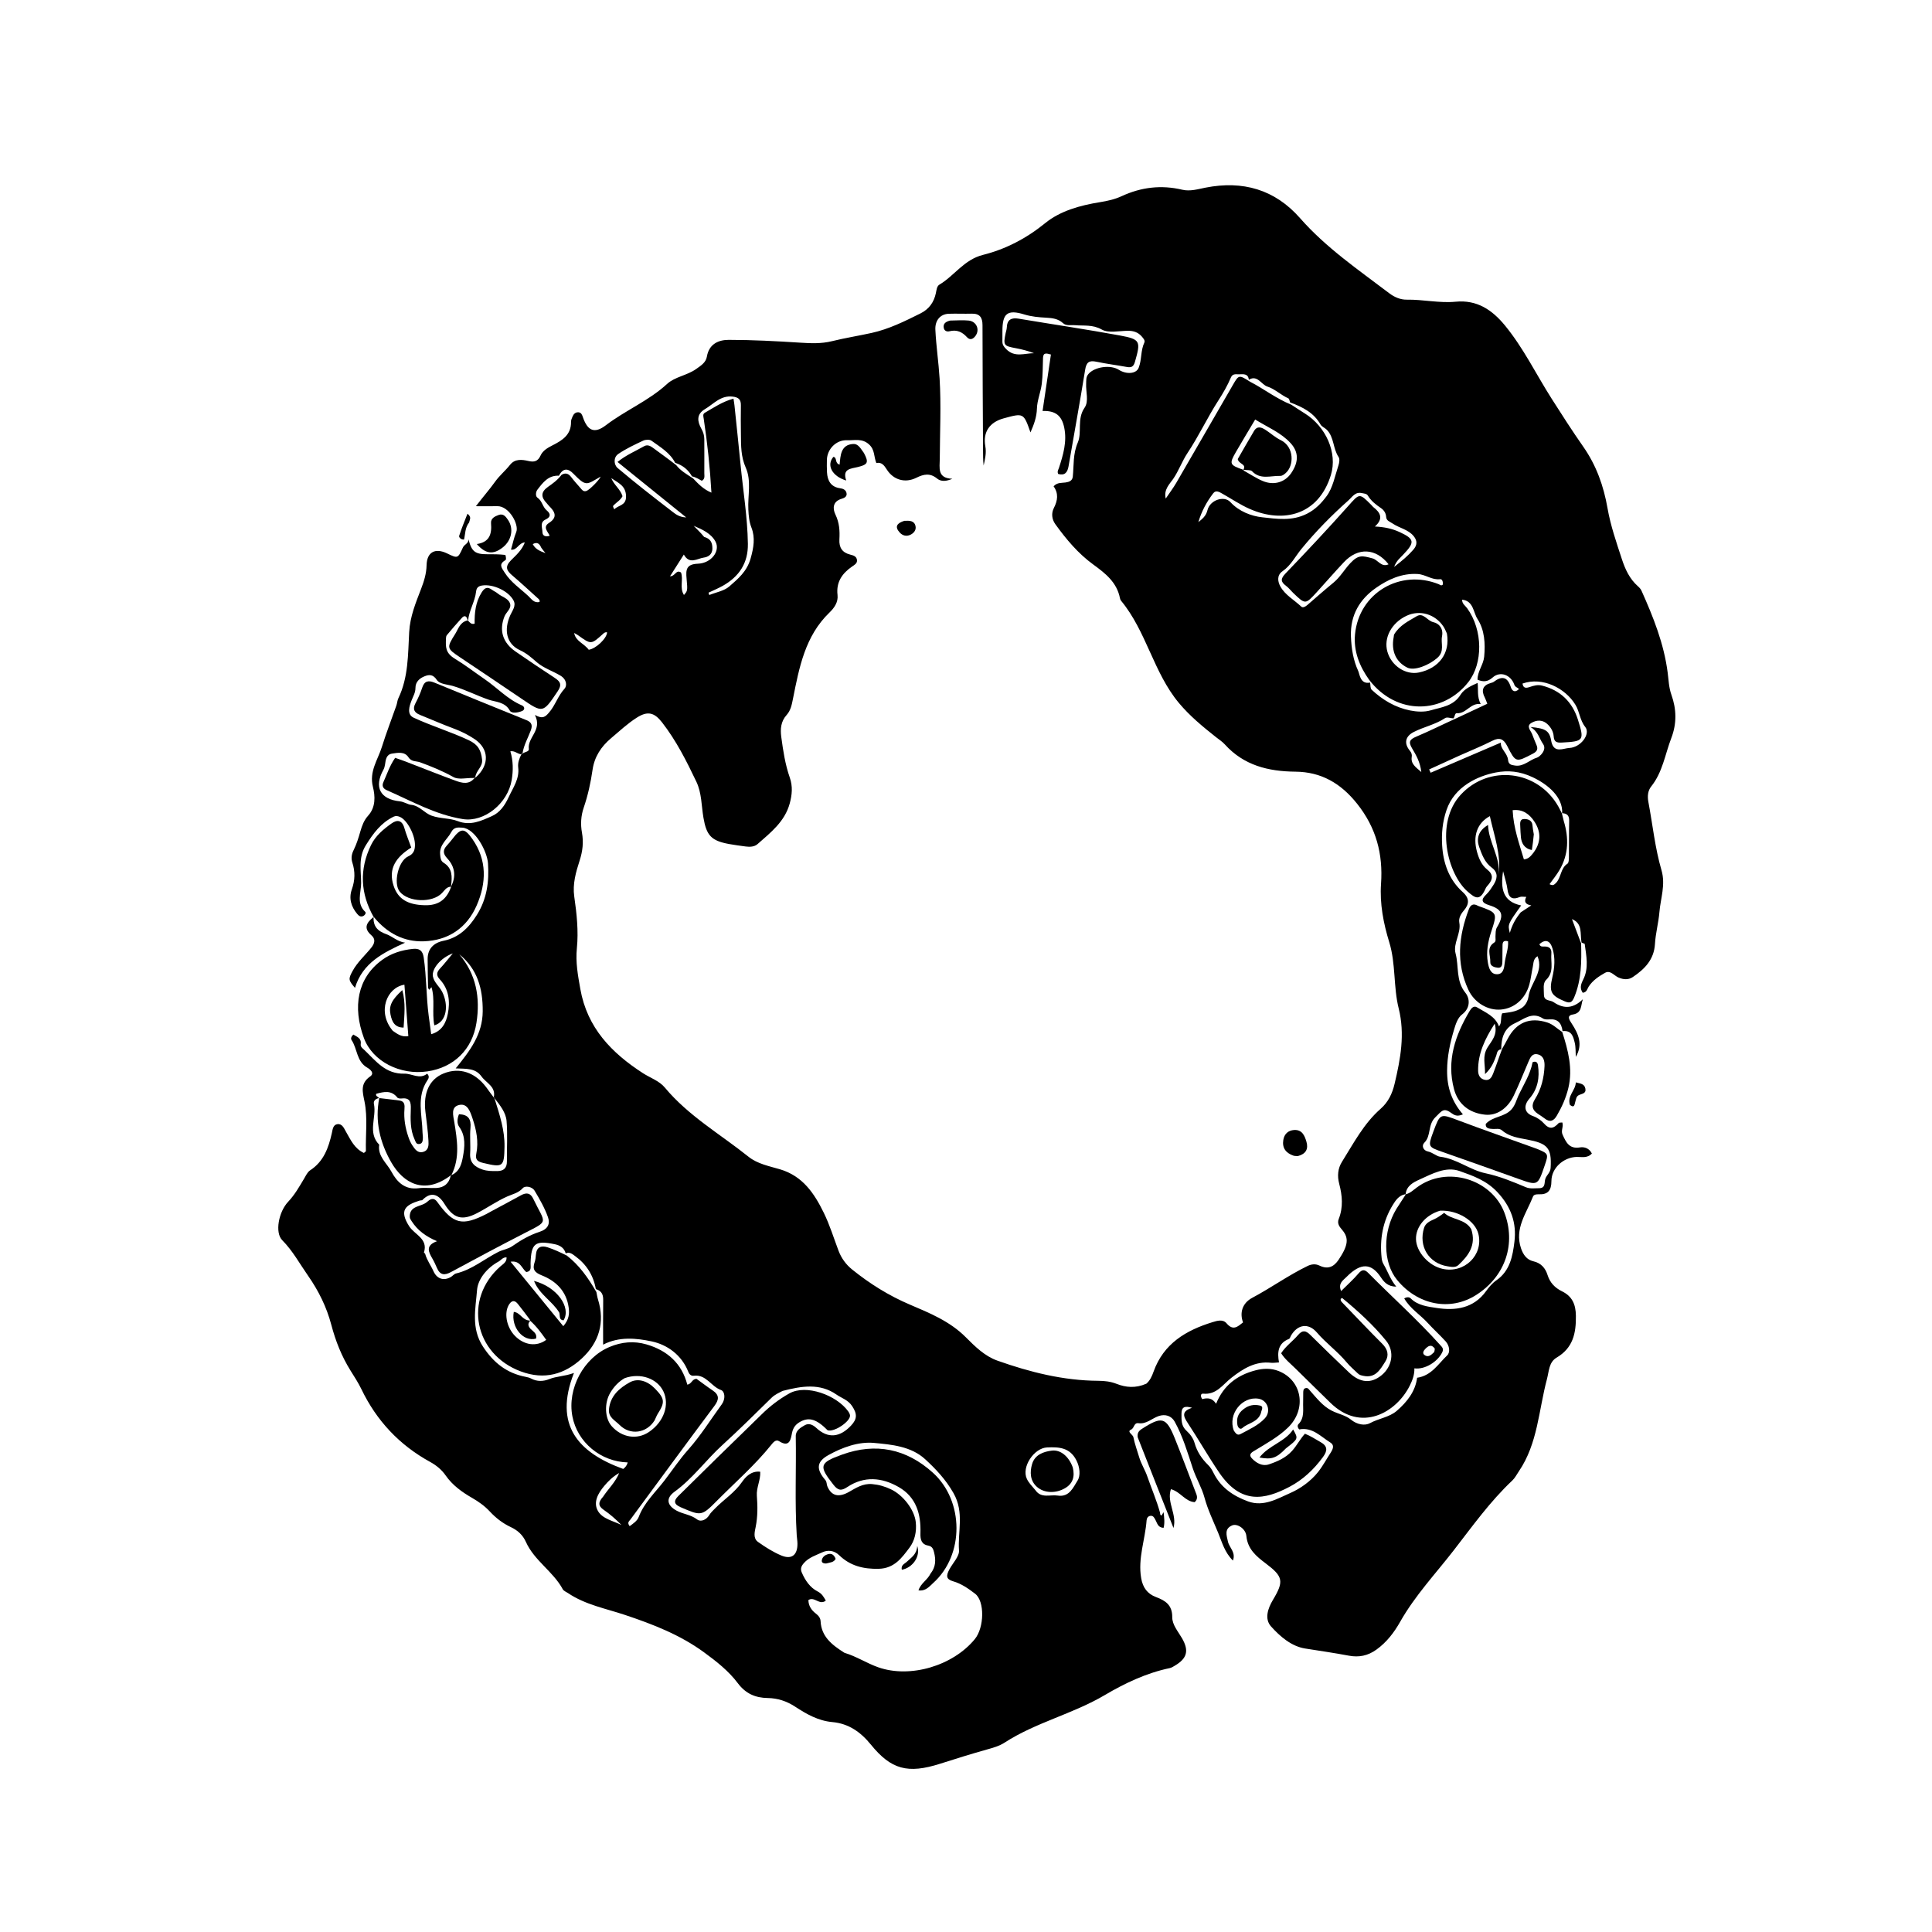 <svg version="1.1" id="Layer_1" xmlns="http://www.w3.org/2000/svg" xmlns:xlink="http://www.w3.org/1999/xlink" x="0px" y="0px"
	 width="100%" viewBox="0 0 1024 1024" enable-background="new 0 0 1024 1024" xml:space="preserve">
<path fill="#000000" opacity="1" stroke="none" 
	d="
M838.019,499.992 
	C838.29,509.655 838.224,519.222 834.426,528.436 
	C833.214,531.376 832.129,531.903 829.318,530.72 
	C822.029,527.655 820.951,525.638 822.779,517.962 
	C823.986,512.893 824.401,507.714 822.85,502.68 
	C821.512,498.338 819.056,497.682 815.918,500.416 
	C816.351,502.002 817.739,501.668 818.786,501.674 
	C821.364,501.687 822.451,502.992 822.248,505.412 
	C821.852,510.132 823.801,515.162 819.495,519.351 
	C817.611,521.184 818.331,524.391 818.305,527.054 
	C818.269,530.774 821.539,529.875 823.372,531.125 
	C829.032,534.981 833.959,534.454 838.948,529.62 
	C837.773,533.028 838.569,536.902 833.637,537.707 
	C830.196,538.27 831.781,540.583 833.078,542.565 
	C836.6,547.948 839.099,553.582 835.206,560.177 
	C835.046,557.664 835.232,555.066 834.641,552.658 
	C833.875,549.54 833.083,545.942 828.187,546.525 
	C827.628,542.179 825.615,539.95 821.188,540.287 
	C820.059,540.373 818.659,540.38 817.788,539.808 
	C812.055,536.048 807.627,540.227 803.027,542.29 
	C797.237,544.887 795.717,550.092 795.676,556.114 
	C793.34,556.504 793.526,558.227 793.018,559.582 
	C791.832,562.742 790.679,565.959 787.095,569.308 
	C787.228,563.861 785.555,559.977 788.361,555.277 
	C790.312,552.009 794.055,548.467 792.213,542.564 
	C786.988,550.715 783.307,558.452 783.431,567.543 
	C783.462,569.819 784.436,571.813 786.983,572.34 
	C789.55,572.871 790.645,570.935 791.356,569.115 
	C793.044,564.799 794.461,560.377 796.23,555.758 
	C797.327,553.917 798.194,552.323 799.034,550.713 
	C803.629,541.897 810.783,538.942 820.135,541.951 
	C823.22,542.944 825.399,545.303 828.026,546.985 
	C831.109,556.652 833.728,566.355 831.263,576.644 
	C830.009,581.876 827.85,586.697 825.152,591.319 
	C823.495,594.158 821.514,595.044 818.696,592.808 
	C817.525,591.879 816.226,591.115 814.991,590.267 
	C811.98,588.199 811.552,585.809 813.546,582.627 
	C816.882,577.304 818.357,571.339 818.628,565.097 
	C818.75,562.274 818.107,559.506 814.935,558.806 
	C811.991,558.157 811.007,560.677 810.069,562.841 
	C807.49,568.789 805.13,574.841 802.33,580.683 
	C798.938,587.759 793.164,591.414 787.169,590.807 
	C778.643,589.942 772.754,585.128 770.662,577.273 
	C766.635,562.149 771.295,548.736 778.892,535.93 
	C779.747,534.488 781.05,532.797 782.885,533.925 
	C787.29,536.631 792.472,538.556 794.488,544.004 
	C796.163,542.109 795.136,539.514 796.18,537.088 
	C799.681,536.552 803.275,536.467 806.69,534.131 
	C809.165,532.438 809.999,529.324 810.141,528.214 
	C811.057,521.021 818.344,515.269 814.921,506.813 
	C812.601,508.203 812.832,510.497 812.419,512.408 
	C811.753,515.49 811.438,518.659 810.614,521.693 
	C808.529,529.369 802.708,534.44 795.579,535.082 
	C788.68,535.703 781.495,531.535 778.267,524.601 
	C771.638,510.368 773.105,496.1 778.528,481.9 
	C779.394,479.633 780.841,478.695 783.183,480.011 
	C783.328,480.092 783.477,480.172 783.633,480.228 
	C793.661,483.799 793.669,483.801 790.44,493.624 
	C788.653,499.064 787.582,504.613 788.626,510.313 
	C789.135,513.094 790.047,516.424 793.505,516.366 
	C796.867,516.311 797.223,513.007 797.531,510.353 
	C797.977,506.498 799.604,502.766 799.302,498.898 
	C796.864,498.225 796.41,499.415 796.373,500.904 
	C796.302,503.734 796.342,506.567 796.296,509.399 
	C796.268,511.114 796.155,513.153 793.859,512.918 
	C792.182,512.746 789.766,512.089 789.884,509.895 
	C790.073,506.413 787.627,502.299 791.985,499.566 
	C793.085,498.877 792.543,497.404 792.635,496.276 
	C792.768,494.634 792.539,492.968 793.464,491.427 
	C797.297,485.045 796.375,481.974 789.357,479.797 
	C785.256,478.524 784.769,476.918 787.717,474.12 
	C789.292,472.625 790.475,470.726 791.553,469.045 
	C793.362,466.223 794.512,462.667 790.677,459.88 
	C786.961,457.179 785.392,452.828 783.976,448.861 
	C782.492,444.705 783.372,440.3 788.7,437.268 
	C789.031,446.565 795.277,454.223 794.371,463.671 
	C795.652,452.888 791.958,442.97 789.648,432.572 
	C782.871,436.228 780.525,443.151 782.837,451.483 
	C783.827,455.05 785.283,458.524 788.246,460.871 
	C791.531,463.474 791.318,465.997 788.873,468.884 
	C788.336,469.518 787.727,470.153 787.403,470.897 
	C784.344,477.927 781.762,475.874 778.075,472.729 
	C766.963,463.248 760.548,436.042 774.177,421.263 
	C789.136,405.041 814.927,408.103 825.921,427.4 
	C826.498,428.412 827.009,429.46 827.837,431.135 
	C828.355,432.913 828.497,434.075 828.833,435.178 
	C831.559,444.121 831.415,452.839 826.597,461.085 
	C825.062,463.713 823.092,466.088 821.288,468.624 
	C822.812,469.45 823.48,469.183 824.542,468.158 
	C827.57,465.234 826.965,460.237 830.788,457.769 
	C831.472,457.328 831.542,455.629 831.557,454.507 
	C831.644,448.039 831.54,441.567 831.69,435.102 
	C831.754,432.349 830.63,431.091 827.972,431.023 
	C828.451,422.59 820.587,415.789 812.221,411.886 
	C805.54,408.77 799.243,408.179 792.753,409.438 
	C783.352,411.261 770.967,416.796 766.71,429.258 
	C764.502,435.72 764.006,441.811 764.36,447.954 
	C764.9,457.313 767.947,466.238 775.245,472.786 
	C779.025,476.177 778.74,479.27 775.835,482.635 
	C774.208,484.52 773.045,486.735 773.458,488.952 
	C774.54,494.747 770.03,499.953 771.486,505.358 
	C773.334,512.22 771.516,519.784 776.682,526.187 
	C779.032,529.1 779.554,534.182 774.928,537.681 
	C772.574,539.461 771.501,542.98 770.701,545.644 
	C768.598,552.651 767.044,559.764 766.992,567.378 
	C766.931,576.362 769.45,583.755 775.375,590.629 
	C773.038,591.614 771.486,591.57 769.589,590.166 
	C765.134,586.87 764.39,588.602 760.743,592.197 
	C756.618,596.263 758.67,601.961 754.887,605.703 
	C753.364,607.208 754.309,609.792 756.794,610.299 
	C759.271,610.804 761.436,612.867 763.275,613.088 
	C772.109,614.146 778.992,620.108 787.42,621.876 
	C794.861,623.437 801.814,626.354 808.782,629.268 
	C810.998,630.194 813.382,629.776 815.707,629.773 
	C819.398,629.768 818.375,626.685 819.089,624.705 
	C819.799,622.733 821.703,621.531 821.861,619.038 
	C822.544,608.246 820.076,606 809.331,603.972 
	C805.004,603.155 799.902,602.457 796.17,599.174 
	C794.697,597.879 793.002,598.46 791.403,598.376 
	C789.263,598.264 787.286,598.158 787.474,595.708 
	C791.341,591.507 797.402,592.222 801.169,587.943 
	C803.088,585.762 803.753,582.956 804.753,580.8 
	C807.444,575.001 811.115,569.468 812.298,562.991 
	C813.966,562.307 814.906,562.925 815.153,564.596 
	C816.121,571.132 815.062,577.193 810.609,582.31 
	C807.309,586.101 807.889,589.935 812.594,591.568 
	C814.863,592.356 817.028,593.999 818.096,595.219 
	C821.26,598.832 823.383,598.241 826.122,595.258 
	C826.457,594.893 827.346,595.037 828.064,594.932 
	C828.828,597.163 827.195,599.16 828.186,601.356 
	C830.041,605.467 831.722,609.105 837.453,608.143 
	C839.749,607.757 842.374,608.615 843.728,611.391 
	C841.307,614.043 838.312,613.133 835.664,613.2 
	C828.727,613.376 822.314,619.03 822.284,625.978 
	C822.263,630.861 820.535,633.191 815.611,633.006 
	C814.433,632.962 812.975,633.058 812.516,634.227 
	C809.058,643.023 802.63,651.13 806.153,661.589 
	C807.296,664.985 809.196,667.704 812.71,668.504 
	C816.834,669.443 819.08,672.146 820.225,675.76 
	C821.537,679.901 824.134,682.574 827.912,684.43 
	C833.262,687.059 835.174,691.253 835.257,697.362 
	C835.384,706.656 833.733,714.435 825.031,719.57 
	C820.916,721.999 821.034,726.766 819.91,730.975 
	C815.519,747.413 815.069,765.084 805.043,779.801 
	C803.919,781.451 802.999,783.333 801.576,784.673 
	C789.754,795.809 780.325,809.04 770.471,821.746 
	C760.827,834.181 749.93,845.748 742.089,859.623 
	C738.938,865.199 734.971,870.432 729.529,874.335 
	C725.014,877.574 720.319,878.557 714.91,877.537 
	C707.228,876.088 699.479,874.97 691.765,873.748 
	C684.449,872.589 678.476,867.381 673.68,862.052 
	C670.111,858.086 671.953,852.532 674.674,847.99 
	C680.594,838.107 680.13,835.624 670.867,828.646 
	C665.884,824.893 661.271,821.1 660.6,814.088 
	C660.236,810.286 655.786,807.345 653.061,808.497 
	C648.819,810.29 650.111,813.756 650.828,817.066 
	C651.523,820.275 655.131,822.705 653.485,827.131 
	C649.079,822.789 647.742,817.509 645.677,812.485 
	C643.134,806.302 640.165,800.25 638.419,793.813 
	C636.929,788.323 633.934,783.519 632.155,778.11 
	C629.437,769.846 626.917,761.287 622.619,753.521 
	C620.891,750.4 617.57,749.327 614.028,750.572 
	C610.499,751.813 607.563,754.905 603.474,754.326 
	C600.854,753.955 601.383,756.875 599.458,757.738 
	C597.077,758.805 600.457,760.386 600.707,761.67 
	C601.43,765.37 602.742,768.807 603.786,772.346 
	C604.849,775.951 606.886,779.037 608.089,782.526 
	C610.287,788.899 613.005,795.121 614.814,801.663 
	C614.972,802.233 614.736,803.045 615.63,803.247 
	C615.895,802.826 616.154,802.409 616.729,801.479 
	C617.053,804.494 617.414,807 616.744,809.757 
	C613.668,809.732 613.36,807.248 612.368,805.5 
	C611.788,804.477 611.317,803.318 609.874,803.417 
	C608.441,803.514 607.802,804.674 607.719,805.811 
	C606.969,816.046 603.02,825.952 604.849,836.474 
	C605.706,841.403 608.076,844.742 612.726,846.482 
	C617.671,848.333 621.372,850.692 621.312,857.113 
	C621.274,861.184 624.428,864.719 626.504,868.325 
	C630.283,874.89 629.207,878.989 622.692,882.835 
	C621.835,883.34 620.947,883.926 620,884.124 
	C607.625,886.715 596.151,892.163 585.58,898.411 
	C568.554,908.473 549.031,912.895 532.449,923.626 
	C529.631,925.45 526.397,926.345 523.172,927.25 
	C514.849,929.586 506.601,932.157 498.364,934.791 
	C481.082,940.318 472.281,937.833 461.604,924.699 
	C456.19,918.038 449.833,913.508 441.112,912.73 
	C433.718,912.07 427.461,908.515 421.453,904.581 
	C416.974,901.648 412.208,900.069 406.903,899.989 
	C400.38,899.891 395.233,897.69 391.077,892.151 
	C386.176,885.62 379.688,880.534 373.056,875.695 
	C360.365,866.434 346.028,860.893 331.27,855.953 
	C321.064,852.536 310.234,850.565 301.068,844.381 
	C300.103,843.73 298.776,843.245 298.278,842.325 
	C293.16,832.863 283.192,827.179 278.745,817.261 
	C277.063,813.508 274.313,811.072 270.755,809.405 
	C266.458,807.391 262.797,804.556 259.595,801.106 
	C256.85,798.148 253.664,795.898 250.143,793.872 
	C244.814,790.803 239.816,787.208 236.18,781.981 
	C234.087,778.972 231.26,776.645 227.956,774.833 
	C211.694,765.911 199.602,753.029 191.552,736.294 
	C189.9,732.86 187.778,729.643 185.758,726.398 
	C181.059,718.848 177.875,710.8 175.586,702.131 
	C173.134,692.845 168.91,684.212 163.251,676.118 
	C158.804,669.756 155.171,662.971 149.573,657.31 
	C145.619,653.311 147.661,642.334 152.719,636.971 
	C156.214,633.266 158.634,628.964 161.191,624.682 
	C162.122,623.121 162.968,621.216 164.388,620.289 
	C171.575,615.602 174.124,608.383 175.881,600.589 
	C176.302,598.719 176.473,596.138 178.836,595.829 
	C181.402,595.493 182.328,598.022 183.379,599.849 
	C185.851,604.147 187.88,608.789 192.866,611.089 
	C193.296,610.679 193.943,610.345 193.935,610.029 
	C193.709,601.272 194.955,592.43 193.186,583.779 
	C192.149,578.706 190.855,574.24 196.206,570.532 
	C198.688,568.812 196.227,566.774 194.657,565.878 
	C188.91,562.599 189.474,555.856 186.299,551.192 
	C185.803,550.464 186.238,549.23 187.281,548.344 
	C189.157,549.551 191.645,550.169 191.188,553.399 
	C190.975,554.907 192.25,555.683 193.223,556.611 
	C199.285,562.397 204.317,569.343 214.377,569.071 
	C218.344,568.964 222.386,572.275 226.39,569.094 
	C227.713,570.352 227.239,571.547 226.616,572.46 
	C220.601,581.275 223.781,590.943 223.951,600.329 
	C223.969,601.32 224.186,602.314 224.131,603.297 
	C224.056,604.625 223.959,606.154 222.224,606.356 
	C220.502,606.556 220.306,605.14 219.725,603.869 
	C217.354,598.685 217.562,593.228 217.733,587.778 
	C217.841,584.374 217.425,581.692 212.989,582.21 
	C212.205,582.302 211,582.23 210.614,581.741 
	C207.408,577.678 203.44,578.644 199.414,579.734 
	C198.974,580.965 200.108,581.12 200.795,581.845 
	C201,581.998 201.018,581.98 200.637,582.053 
	C198.706,582.528 197.895,583.746 198.185,585.11 
	C199.702,592.246 194.635,600.241 200.996,606.726 
	C200.056,612.861 205.031,616.451 207.477,621.027 
	C210.358,626.419 214.572,630.727 221.816,629.783 
	C224.927,629.378 228.137,629.812 231.291,629.652 
	C235.347,629.446 237.962,627.366 238.902,623.101 
	C239.053,622.947 239.355,622.639 239.691,622.64 
	C243.861,620.649 244.781,616.264 245.355,613.108 
	C246.283,608.001 246.999,602.279 243.394,597.263 
	C242.089,595.449 242.329,592.821 243.27,590.568 
	C248.117,590.724 249.823,593.08 249.36,597.85 
	C248.928,602.291 249.472,606.819 249.189,611.283 
	C248.879,616.18 251.559,618.428 255.66,619.852 
	C258.235,620.746 260.865,620.706 263.523,620.695 
	C267.001,620.681 268.703,619.081 268.67,615.52 
	C268.605,608.382 269.09,601.206 268.489,594.118 
	C268.111,589.655 265.094,585.906 262.171,582.145 
	C262.023,581.946 261.737,581.541 261.737,581.541 
	C262.889,575.883 257.724,574.058 255.221,570.562 
	C252.004,566.068 247.316,566.515 241.52,566.276 
	C249.143,556.906 255.778,548.169 255.849,535.985 
	C255.921,523.852 253.027,513.588 243.42,505.786 
	C252.429,516.406 254.603,528.748 252.53,542.121 
	C250.344,556.223 240.593,565.789 226.516,567.86 
	C212.104,569.981 197.455,562.596 192.87,550.15 
	C186.842,533.785 189.323,518.408 202.574,508.75 
	C207.373,505.251 212.947,503.536 218.846,502.934 
	C222.181,502.594 224.01,503.722 224.564,507.428 
	C226.094,517.663 225.861,528.03 227.202,538.268 
	C227.61,541.382 228.043,544.493 228.539,548.148 
	C234.347,546.509 236.423,541.98 237.341,537.42 
	C238.648,530.917 237.997,524.334 233.134,519.12 
	C230.983,516.813 231.479,515.201 233.358,513.193 
	C235.436,510.972 237.297,508.548 240,505.321 
	C233.524,507.67 228.71,513.599 229.448,517.525 
	C230.062,520.789 232.944,522.825 234.417,525.793 
	C237.734,532.48 237.086,541.438 230.207,543.462 
	C228.858,536.704 230.686,529.751 228.704,523.225 
	C228.387,523.578 227.974,524.038 227.443,524.629 
	C227.225,524.148 226.882,523.738 226.874,523.32 
	C226.77,518.323 226.676,513.325 226.659,508.327 
	C226.641,502.957 229.771,499.707 235.092,498.63 
	C243.18,496.993 248.463,491.779 252.776,484.896 
	C258.115,476.378 259.281,467.232 258.646,457.575 
	C258.238,451.371 251.87,439.103 245.015,438.674 
	C242.48,438.515 240.591,438.389 239.195,441.012 
	C237.105,444.94 232.743,447.685 233.293,452.985 
	C233.472,454.704 233.528,456.292 235.18,457.311 
	C239.782,460.148 239.723,464.555 239.063,469.57 
	C238.999,470.006 239.018,469.982 239.018,469.982 
	C236.675,469.997 235.593,471.948 234.284,473.324 
	C229.21,478.657 216.443,478.292 211.837,472.55 
	C208.384,468.244 211.036,456.312 216.337,453.91 
	C219.182,452.621 219.859,450.711 219.935,448.087 
	C220.092,442.601 215.781,434.552 211.943,432.97 
	C210.799,432.499 209.784,432.289 208.618,432.858 
	C201.897,436.137 197.853,441.675 193.932,447.947 
	C189.751,454.633 191.434,461.409 191.407,468.12 
	C191.387,473.135 188.786,478.796 193.558,483.282 
	C194.139,483.828 193.556,484.897 192.768,485.366 
	C191.323,486.227 190.279,485.545 189.332,484.412 
	C186.108,480.555 184.794,476.142 186.484,471.379 
	C188.181,466.596 188.3,461.977 186.759,457.205 
	C186.017,454.905 186.321,452.798 187.46,450.505 
	C188.999,447.404 190.035,444.019 190.995,440.672 
	C191.879,437.592 192.925,434.744 195.149,432.287 
	C199.183,427.831 198.886,421.96 197.655,417.061 
	C195.585,408.828 200.279,402.723 202.422,395.828 
	C204.714,388.455 207.532,381.246 210.083,373.952 
	C210.52,372.702 210.569,371.291 211.134,370.116 
	C216.482,358.991 216.229,346.869 216.873,335.048 
	C217.325,326.761 220.344,319.519 223.194,312.1 
	C224.761,308.023 226.001,304.031 226.098,299.57 
	C226.248,292.621 230.624,290.254 236.945,293.312 
	C242.64,296.066 242.663,296.076 245.365,290.166 
	C246.116,288.522 248.369,288.073 248.328,285.855 
	C249.936,292.322 251.82,293.804 258.359,293.759 
	C261.357,293.738 264.355,293.732 267.859,294.125 
	C268.226,295.34 268.358,296.628 267.905,296.886 
	C264.134,299.03 265.839,300.921 267.545,303.58 
	C270.801,308.656 275.695,311.886 279.952,315.84 
	C281.669,317.435 282.992,319.775 285.953,319.057 
	C286.285,317.995 285.517,317.511 284.931,316.983 
	C280.491,312.977 276.116,308.892 271.556,305.028 
	C268.546,302.477 267.429,300.443 270.793,297.01 
	C273.433,294.317 276.579,291.736 278.173,287.466 
	C274.797,287.774 274.017,291.892 270.827,291.3 
	C271.786,288.205 272.357,285.059 273.624,281.97 
	C275.203,278.121 269.86,268.088 263.505,268.282 
	C260.248,268.381 256.985,268.299 252.23,268.299 
	C256.211,263.123 259.538,259.342 262.439,255.279 
	C264.73,252.07 267.877,249.482 270.369,246.333 
	C272.9,243.134 276.592,243.521 280.077,244.339 
	C283.074,245.041 285.094,244.581 286.498,241.459 
	C287.684,238.823 290.242,237.353 292.832,236.042 
	C297.993,233.43 302.788,230.461 302.655,223.586 
	C302.637,222.636 303.09,221.636 303.485,220.728 
	C304.046,219.44 305.003,218.434 306.513,218.517 
	C308.124,218.606 308.54,219.925 308.996,221.245 
	C311.441,228.334 315.096,229.995 321.093,225.415 
	C331.509,217.461 343.822,212.467 353.615,203.457 
	C357.694,199.705 364.167,199.004 368.95,195.595 
	C371.453,193.811 374.131,192.199 374.664,189.015 
	C375.784,182.328 380.795,180.135 386.242,180.138 
	C398.867,180.143 411.504,180.812 424.11,181.619 
	C429.803,181.983 435.328,182.224 440.951,180.833 
	C447.897,179.116 454.99,178.003 461.982,176.461 
	C471.172,174.434 479.532,170.271 487.886,166.109 
	C492.391,163.864 494.999,160.226 496.027,155.384 
	C496.376,153.737 496.526,151.683 497.903,150.865 
	C505.911,146.109 510.906,137.627 521.041,135.083 
	C533.018,132.077 543.989,126.391 554.006,118.236 
	C561.954,111.764 572.586,108.817 583.034,107.15 
	C587.019,106.514 590.901,105.64 594.546,103.956 
	C604.862,99.188 615.502,97.921 626.605,100.552 
	C630.803,101.546 634.903,100.248 638.959,99.452 
	C658.681,95.582 675.675,100.387 689.06,115.627 
	C702.833,131.309 719.914,142.959 736.337,155.432 
	C739.02,157.469 742.223,158.88 745.602,158.827 
	C754.274,158.691 762.855,160.748 771.524,159.914 
	C782.872,158.822 790.876,164.236 797.703,172.56 
	C807.485,184.486 814.167,198.378 822.385,211.285 
	C827.84,219.854 833.33,228.418 839.138,236.722 
	C846.104,246.679 849.968,257.587 852.023,269.371 
	C853.631,278.59 856.71,287.417 859.605,296.285 
	C861.381,301.727 863.721,306.84 868.142,310.738 
	C868.881,311.39 869.619,312.181 870.014,313.061 
	C876.28,327.026 881.952,341.223 883.902,356.525 
	C884.406,360.485 884.522,364.431 885.885,368.258 
	C888.599,375.885 888.786,383.468 885.821,391.204 
	C882.506,399.855 881.233,409.294 875.156,416.86 
	C873.387,419.062 873.106,422.043 873.665,425 
	C875.951,437.1 877.173,449.428 880.633,461.267 
	C882.879,468.951 880.138,476.117 879.518,483.492 
	C879.045,489.122 877.492,494.672 877.163,500.301 
	C876.679,508.608 871.735,513.599 865.47,517.83 
	C863.053,519.463 860.427,519.228 857.83,518.109 
	C855.483,517.098 853.502,514.029 850.686,515.624 
	C847.411,517.481 844.153,519.618 842.009,522.958 
	C841.247,524.145 841.108,525.93 838.872,526.185 
	C837.257,523.794 837.796,521.834 839.158,519.138 
	C842.192,513.132 840.777,506.611 839.916,500.268 
	C839.893,500.096 839.04,500.037 838.24,499.526 
	C837.376,494.759 838.997,489.582 833.168,487.133 
	C834.8,491.457 836.41,495.725 838.019,499.992 
M296.253,252.14 
	C290.644,251.83 287.729,255.781 284.829,259.567 
	C283.92,260.752 283.744,263.025 284.843,263.761 
	C287.399,265.475 287.55,268.673 289.752,270.505 
	C291.934,272.321 292.035,274.007 289.158,275.356 
	C286.002,276.836 287.463,279.714 287.5,281.984 
	C287.534,284.022 289.069,284.695 291.361,283.965 
	C290.354,281.728 287.527,279.368 290.948,277.184 
	C295.739,274.126 294.113,271.21 291.024,268.176 
	C290.551,267.712 290.19,267.136 289.728,266.66 
	C286.68,263.517 286.581,260.771 290.432,258.053 
	C292.851,256.347 295.366,254.622 297.633,251.673 
	C299.752,250.384 301.336,251.006 302.773,252.896 
	C304.282,254.88 305.958,256.738 307.605,258.612 
	C308.457,259.581 309.185,260.802 310.892,260.185 
	C312.425,259.63 317.524,254.596 318.366,252.612 
	C310.677,256.994 310.836,258.117 303.744,250.909 
	C301.387,248.514 298.58,247.581 296.253,252.14 
M771.689,380.795 
	C777.177,378.225 782.664,375.656 788.302,373.016 
	C787.755,371.635 787.478,370.69 787.025,369.837 
	C784.929,365.883 785.842,363.214 790.268,361.961 
	C790.744,361.826 791.272,361.712 791.652,361.425 
	C795.903,358.204 798.966,358.532 800.732,364.099 
	C801.427,366.292 802.955,367.335 805.108,365.195 
	C804.271,364.318 803.11,364.262 802.618,362.893 
	C800.73,357.633 795.112,355.519 791.09,359.118 
	C788.361,361.56 785.926,361.411 783.125,360.269 
	C783.039,355.839 786.245,352.366 786.645,348.06 
	C787.296,341.041 786.883,333.915 783.096,328.059 
	C780.82,324.54 781.048,318.536 774.972,317.832 
	C774.844,319.971 776.631,321.001 777.637,322.396 
	C786.013,334.005 786.067,351.586 778.234,361.542 
	C764.933,378.447 740.398,379.435 725.714,360.371 
	C720.532,353.122 717.326,345.047 718.192,336.142 
	C720.319,314.284 742.104,301.449 762.548,309.635 
	C763.218,309.904 763.937,310.715 764.721,309.822 
	C764.921,308.496 764.426,306.849 763.343,306.986 
	C758.986,307.539 755.61,304.505 751.448,304.238 
	C742.958,303.694 735.529,307.208 729.222,311.641 
	C720.828,317.54 715.629,325.839 716.024,337.261 
	C716.251,343.805 717.279,349.994 719.888,355.647 
	C720.654,357.308 720.936,362.869 726.176,361.779 
	C726.427,363.068 726.223,364.842 727,365.568 
	C732.806,370.998 739.557,374.997 747.378,376.56 
	C750.9,377.264 754.922,377.493 758.29,376.495 
	C763.999,374.803 770.373,374.316 774.186,368.128 
	C776.027,365.141 779.923,363.421 783.174,361.957 
	C783.599,365.508 782.745,369.184 784.807,373.173 
	C779.307,372.397 777.188,378.407 772.075,378.018 
	C771.053,377.94 771.155,379.919 770.331,380.755 
	C768.853,380.666 766.949,379.938 765.967,380.593 
	C760.796,384.04 754.676,385.223 749.269,387.999 
	C744.729,390.33 744.066,394.078 747.303,397.964 
	C748.171,399.006 748.421,400.039 748.255,401.125 
	C747.672,404.923 750.308,406.532 753.326,409.202 
	C752.722,403.843 750.511,400.136 748.386,396.564 
	C746.304,393.064 747.331,391.832 750.723,390.408 
	C757.59,387.527 764.25,384.154 771.689,380.795 
M280.996,699.998 
	C280.996,699.998 280.969,699.964 280.759,699.321 
	C278.659,696.562 276.627,693.748 274.435,691.065 
	C273.081,689.408 271.582,688.91 270.031,691.082 
	C266.979,695.357 268.259,703.216 272.885,707.988 
	C277.746,713.002 284.331,713.962 289.501,710.162 
	C286.94,706.564 284.371,702.99 280.996,699.998 
M662.585,202.339 
	C669.821,206.045 676.272,211.19 684.429,214.509 
	C686.796,216.043 689.138,217.618 691.533,219.106 
	C702.765,226.079 709.001,240.039 705.408,251.752 
	C698.928,272.88 680.377,277.649 662.375,269.744 
	C657.385,267.553 652.804,264.433 648.028,261.752 
	C646.424,260.852 644.502,259.551 643.069,261.407 
	C639.514,266.015 636.811,271.129 635.155,276.734 
	C637.316,274.981 639.226,273.498 639.977,270.418 
	C641.316,264.924 648.876,262.563 652.117,266.103 
	C656.672,271.078 663.224,273.556 669.009,274.173 
	C676.625,274.986 684.651,276.363 692.702,272.304 
	C697.388,269.942 700.556,266.413 703.092,263.022 
	C706.473,258.501 707.546,252.218 709.414,246.626 
	C709.867,245.27 710.168,243.236 709.484,242.235 
	C706.439,237.78 707.173,231.736 703.213,227.767 
	C702.199,226.75 700.582,226.169 699.913,225.002 
	C696.335,218.763 690.595,215.802 683.785,213.289 
	C683.483,212.55 683.375,211.375 682.849,211.141 
	C678.907,209.395 675.621,206.096 671.753,204.894 
	C668.584,203.908 666.397,198.468 661.907,201.287 
	C661.533,197.776 658.84,198.377 656.595,198.396 
	C655.036,198.409 653.298,197.944 652.388,200.102 
	C650.593,204.354 648.312,208.283 645.776,212.224 
	C639.957,221.262 635.392,231.113 629.407,240.1 
	C626.491,244.479 624.799,249.479 621.773,253.887 
	C620.007,256.458 616.671,259.462 617.865,264.25 
	C619.956,261.148 621.861,258.64 623.433,255.937 
	C633.469,238.676 643.424,221.369 653.422,204.085 
	C656.611,198.571 656.633,198.584 662.585,202.339 
M358.405,246.525 
	C360.682,249.469 363.815,251.272 367.356,253.563 
	C370.117,256.506 372.916,259.398 377.071,261.107 
	C376.302,247.668 374.932,234.784 372.99,221.961 
	C372.81,220.771 372.365,219.479 373.565,218.784 
	C378.343,216.018 382.958,212.851 388.759,211.294 
	C388.999,212.902 389.181,213.86 389.281,214.826 
	C390.361,225.236 391.477,235.643 392.486,246.06 
	C393.848,260.12 396.19,274.083 396.393,288.259 
	C396.54,298.511 391.707,305.648 383.054,310.514 
	C380.632,311.876 378.04,312.936 375.526,314.135 
	C375.661,314.548 375.797,314.962 375.932,315.376 
	C379.531,313.911 383.812,313.225 386.573,310.805 
	C391.177,306.768 395.874,302.934 397.829,296.045 
	C399.467,290.275 400.352,284.992 398.308,279.721 
	C397.045,276.464 396.812,273.385 396.644,270.096 
	C396.266,262.654 398.369,254.838 395.265,247.857 
	C392.687,242.058 392.759,236.312 392.704,230.382 
	C392.656,225.218 392.575,220.051 392.683,214.89 
	C392.748,211.766 391.505,210.591 388.337,210.212 
	C381.922,209.445 378.251,214.129 373.584,216.883 
	C368.964,219.61 369.655,223.482 371.72,227.195 
	C372.751,229.049 373.296,230.764 373.294,232.793 
	C373.289,238.79 373.359,244.788 373.302,250.785 
	C373.289,252.168 373.807,253.848 371.975,254.811 
	C370.411,254.021 368.902,252.927 366.765,252.487 
	C364.796,249.034 362.024,246.668 357.858,245.3 
	C355.084,239.877 349.921,236.952 345.27,233.568 
	C344.293,232.858 342.133,232.971 340.913,233.544 
	C336.402,235.663 331.83,237.802 327.727,240.589 
	C325.027,242.422 325.33,246.34 327.342,248.046 
	C336.829,256.086 346.661,263.726 356.522,271.31 
	C358.221,272.617 360.158,274.108 363.704,274.242 
	C351.207,264.151 339.444,254.653 327.295,244.843 
	C332.086,241.009 336.896,239.099 341.309,236.547 
	C343.403,235.337 345.07,236.598 346.732,237.832 
	C350.456,240.597 354.244,243.277 358.405,246.525 
M658.989,248.993 
	C658.989,248.993 658.963,248.963 659.37,249.512 
	C662.686,251.356 665.867,253.525 669.348,254.972 
	C675.241,257.421 681.068,255.597 684.359,250.774 
	C688.395,244.859 688.41,239.639 684.052,234.876 
	C678.918,229.266 671.914,226.494 665.275,222.35 
	C661.686,228.387 658.342,233.891 655.12,239.465 
	C651.398,245.905 651.657,246.452 658.989,248.993 
M300.445,665.49 
	C306.956,670.548 311.655,677.13 316.099,684.808 
	C316.375,686.108 316.551,687.438 316.943,688.702 
	C320.757,700.999 317.464,711.619 308.323,720.051 
	C299.175,728.488 288.523,731.509 276.107,726.906 
	C251.305,717.712 245.509,688.51 265.251,671.186 
	C266.671,669.94 268.608,668.937 268.497,666.456 
	C266.559,666.238 265.556,667.945 264.259,668.648 
	C258.245,671.911 253.304,677.845 252.842,683.766 
	C252.073,693.598 249.616,703.958 255.955,713.678 
	C261.593,722.323 268.633,727.854 278.66,729.765 
	C279.621,729.948 280.62,730.186 281.472,730.642 
	C284.653,732.348 287.973,732.218 291.109,730.959 
	C294.981,729.404 299.121,729.543 304.204,727.703 
	C293.357,755.353 306.427,769.875 330.313,778.569 
	C331.438,777.772 332.314,776.635 332.701,775.113 
	C318.36,774.739 306.003,764.427 303.378,750.692 
	C300.567,735.986 309.359,719.647 323.105,713.901 
	C329.486,711.234 336.009,710.632 342.639,712.562 
	C353.695,715.78 361.383,722.636 364.289,733.909 
	C366.694,733.479 366.709,730.927 369.159,730.8 
	C371.789,732.699 374.681,734.909 377.696,736.935 
	C381.312,739.363 381.191,741.766 378.658,745.156 
	C363.712,765.155 348.938,785.283 334.13,805.386 
	C333.518,806.217 332.205,806.98 333.743,808.9 
	C335.6,807.502 337.722,806.189 338.555,803.977 
	C341.417,796.385 347.504,790.817 352.178,784.714 
	C356.269,779.372 360.149,773.533 364.747,768.373 
	C371.365,760.946 376.685,752.365 382.575,744.288 
	C384.566,741.558 384.327,737.52 382.113,736.731 
	C376.901,734.874 374.275,728.374 367.811,729.168 
	C366.413,729.34 365.41,728.607 364.815,727.095 
	C361.309,718.186 353.677,712.707 345.397,710.964 
	C337.339,709.268 328.163,708.27 319.666,712.694 
	C319.666,704.858 319.596,697.112 319.702,689.369 
	C319.741,686.554 319.293,684.368 315.808,683.231 
	C314.513,675.911 310.759,670.044 304.813,665.741 
	C303.739,664.963 301.844,663.233 299.843,664.351 
	C299.077,661.374 296.703,660.014 294.095,659.475 
	C283.557,657.297 281.52,658.988 281.214,669.609 
	C281.161,671.466 281.924,673.82 278.918,674.203 
	C276.48,672.259 275.758,667.946 270.617,668.74 
	C280.147,680.391 289.271,691.546 298.564,702.906 
	C301.59,699.382 301.86,696.318 301.421,693.082 
	C300.241,684.381 294.766,678.996 287.118,675.953 
	C283.312,674.439 282.056,672.746 283.375,668.965 
	C283.807,667.727 283.931,666.357 284.039,665.034 
	C284.378,660.891 286.878,660.008 290.293,661.119 
	C293.6,662.196 296.776,663.678 300.445,665.49 
M250.671,412.351 
	C247.18,412.27 243.026,413.371 240.336,411.862 
	C234.633,408.664 228.74,406.258 222.653,404.037 
	C220.636,403.302 218.11,403.882 216.501,401.387 
	C214.469,398.236 210.854,398.956 207.797,399.424 
	C204.725,399.894 204.443,402.666 204.075,405.193 
	C203.935,406.157 203.67,407.164 203.202,408.008 
	C198.095,417.222 201.491,423.66 211.997,424.737 
	C214.044,424.947 216.281,426.408 217.741,426.542 
	C222.382,426.967 224.779,430.909 228.839,432.348 
	C233.506,434.003 238.321,433.545 242.597,435.205 
	C249.391,437.845 255.095,435.041 260.719,432.553 
	C264.894,430.707 267.53,426.983 269.613,422.492 
	C271.988,417.368 275.388,412.812 274.659,406.758 
	C274.371,404.362 275.151,402.166 276.343,399.791 
	C276.552,399.65 276.753,399.497 277.646,398.982 
	C278.691,398.511 280.445,398.21 280.289,397.024 
	C279.466,390.733 287.626,387.052 283.508,378.938 
	C287.77,381.349 289.167,379.728 290.871,377.812 
	C294.294,373.964 295.653,368.87 299.218,365.021 
	C300.5,363.637 300.591,360.215 297.016,358.082 
	C292.907,355.631 288.196,354.154 284.569,351.043 
	C281.754,348.63 279.273,346.314 275.65,344.65 
	C268.302,341.277 266.956,333.778 270.496,325.986 
	C271.54,323.688 273.666,321.098 272.219,318.329 
	C269.517,313.158 261.224,309.435 255.518,310.33 
	C253.558,310.638 252.56,311.51 252.344,313.482 
	C251.751,318.897 248.557,323.655 248.087,329.018 
	C248.087,329.018 247.846,328.848 247.724,328.263 
	C247.234,326.448 246.129,326.055 244.879,327.405 
	C242.102,330.407 239.45,333.527 236.824,336.662 
	C236.446,337.113 236.38,337.916 236.362,338.561 
	C236.242,342.849 235.931,346.03 241.181,349.194 
	C246.436,352.362 251.804,356.493 256.964,360.039 
	C263.516,364.543 269.049,370.639 276.529,373.825 
	C278.259,374.562 278.221,376.197 276.796,376.819 
	C274.677,377.745 271.112,378.297 270.221,376.647 
	C267.683,371.95 262.576,372.084 258.999,370.849 
	C252.645,368.656 246.611,365.512 240.091,363.595 
	C237.358,362.791 233.009,362.658 231.547,360.412 
	C229.506,357.277 227.353,357.522 225.034,358.441 
	C222.439,359.469 220.187,361.371 220.199,364.64 
	C220.208,367.069 219.01,368.995 218.176,371.147 
	C216.998,374.187 215.451,378.634 219.236,380.385 
	C228.763,384.793 238.865,387.837 248.434,392.311 
	C253.416,394.64 254.953,397.637 255.512,402.588 
	C255.948,406.448 252.294,408.342 251.895,412.047 
	C251.895,412.047 251.511,412.367 250.671,412.351 
M744.406,633.065 
	C741.369,633.768 739.705,636.231 738.279,638.54 
	C732.913,647.225 731.18,656.768 732.308,666.877 
	C732.439,668.053 732.724,669.072 733.348,670.129 
	C735.55,673.867 736.85,678.057 740.035,681.926 
	C735.51,681.973 733.427,679.327 731.939,677.077 
	C727.023,669.641 721.524,668.87 713.708,676.77 
	C711.743,678.756 709.116,680.189 710.812,684.293 
	C714.061,681.05 717.259,678.215 720.003,674.994 
	C721.916,672.748 723.267,672.722 725.239,674.717 
	C737.874,687.501 751.306,699.49 763.33,712.885 
	C764.313,713.979 765.351,714.834 764.417,716.743 
	C761.885,721.92 755.088,726.027 749.649,725.251 
	C749.764,728.521 748.662,731.493 747.253,734.334 
	C740.138,748.674 721.41,759.594 704.986,743.354 
	C698.945,737.381 692.806,731.507 686.791,725.51 
	C684.135,722.861 681.098,720.53 679.031,717.243 
	C681.554,713.349 685.222,710.869 687.993,707.592 
	C690.356,704.798 692.149,705.203 694.498,707.534 
	C701.238,714.221 708.074,720.812 714.942,727.368 
	C720.866,733.022 726.722,733.47 732.322,728.852 
	C737.896,724.256 739.325,716.334 734.626,710.567 
	C727.797,702.185 719.778,694.878 711.416,687.997 
	C711.323,687.921 710.891,688.256 710.618,688.401 
	C710.392,689.354 710.964,689.908 711.567,690.53 
	C718.578,697.762 725.461,705.122 732.608,712.217 
	C735.545,715.132 736.32,718.371 734.284,721.575 
	C731.651,725.72 729.09,730.65 722.592,729.217 
	C721.476,728.971 720.563,728.843 719.596,727.877 
	C717.693,725.974 715.589,724.286 713.849,722.18 
	C709.056,716.378 702.884,711.959 697.958,706.229 
	C693.436,700.969 687.625,701.982 684.198,708.003 
	C683.876,708.569 683.678,709.46 683.204,709.647 
	C677.384,711.937 676.907,716.643 677.89,722.104 
	C676.229,722.188 674.902,722.438 673.621,722.291 
	C665.278,721.334 658.706,725.56 652.711,730.225 
	C648.037,733.861 644.793,739.389 637.642,738.667 
	C636.361,738.538 636.124,740.155 637.243,741.575 
	C639.927,740.768 642.58,740.91 644.552,744.029 
	C648.569,734.101 655.894,728.815 665.385,726.323 
	C669.444,725.258 673.646,725.076 677.676,726.668 
	C690.168,731.601 692.727,746.836 682.698,756.607 
	C677.639,761.535 671.478,764.898 665.512,768.539 
	C663.906,769.519 661.305,770.603 663.552,772.987 
	C665.883,775.46 669.093,777.307 672.522,776.15 
	C677.048,774.622 681.456,772.742 684.875,768.933 
	C687.409,766.109 689.1,762.672 691.641,759.906 
	C694.714,761.097 697.165,762.82 699.778,764.252 
	C703.911,766.516 703.572,769.034 701.16,772.316 
	C696.347,778.864 690.546,784.343 683.36,788.095 
	C670.333,794.898 657.759,797.582 646.132,780.413 
	C640.353,771.88 635.245,762.894 629.569,754.288 
	C627.287,750.829 625.927,748.072 631.837,746.162 
	C627.743,744.964 626.213,745.843 626.209,749.31 
	C626.204,752.676 626.014,755.799 628.962,758.43 
	C630.8,760.069 632.473,762.414 633.126,764.748 
	C634.429,769.405 636.97,773.191 640.272,776.41 
	C641.661,777.763 642.452,779.182 643.262,780.803 
	C647.105,788.496 653.66,792.91 661.509,795.781 
	C669.854,798.833 677.24,794.212 683.949,791.295 
	C689.079,789.064 694.669,785.159 698.584,780.225 
	C701.129,777.017 703.046,773.36 705.274,769.957 
	C706.855,767.543 707.099,765.794 705.067,764.537 
	C699.98,761.389 695.606,756.3 688.643,757.622 
	C687.759,756.797 687.529,755.523 688.167,754.877 
	C691.571,751.432 690.52,747.129 690.697,743.063 
	C690.769,741.4 690.665,739.729 690.736,738.066 
	C690.777,737.101 690.763,735.991 692.075,735.721 
	C693.259,735.478 693.641,736.291 694.351,737.089 
	C697.81,740.974 701.024,745.217 705.777,747.655 
	C709.115,749.367 713.151,750.09 715.951,752.383 
	C719.31,755.133 723.406,755.783 726.157,754.283 
	C730.779,751.761 736.356,751.2 740.3,747.792 
	C745.733,743.096 750.181,737.491 751.098,730.243 
	C758.789,729.117 762.322,722.829 767.031,718.393 
	C768.76,716.765 768.246,713.178 766.269,710.999 
	C763.186,707.599 759.761,704.512 756.663,701.124 
	C752.656,696.742 747.351,693.564 744.265,688.191 
	C745.621,687.383 746.919,687.377 747.722,688.191 
	C751.518,692.039 757.077,692.57 761.49,693.251 
	C771.216,694.752 781.019,693.624 787.715,684.243 
	C789.143,682.242 790.997,680.042 793.109,678.59 
	C800.356,673.604 801.762,665.669 802.68,658.141 
	C803.884,648.27 800.991,639.677 793.609,631.821 
	C787.793,625.632 780.658,623.175 773.615,620.675 
	C766.287,618.073 759.041,622.169 752.281,625.219 
	C748.978,626.709 745.422,628.586 745.003,633.002 
	C745.003,633.002 745.035,632.973 744.406,633.065 
M607.592,733.384 
	C609.573,731.686 610.586,729.316 611.409,727.011 
	C616.714,712.155 628.525,705.131 642.603,700.791 
	C645.164,700.001 648.166,699.08 650.128,701.41 
	C653.608,705.539 656.077,703.095 658.842,700.904 
	C656.995,696.012 658.289,690.757 663.717,687.869 
	C673.692,682.561 682.878,675.927 693.045,670.993 
	C695.098,669.996 697.267,669.776 699.331,670.777 
	C703.779,672.934 706.953,671.509 709.544,667.622 
	C714.532,660.135 715.093,656.206 711.357,651.856 
	C709.86,650.113 708.616,648.46 709.563,646.061 
	C712.005,639.872 711.446,633.622 709.803,627.412 
	C708.714,623.295 709.081,619.281 711.249,615.823 
	C717.421,605.972 722.834,595.518 731.762,587.681 
	C735.837,584.104 737.949,579.577 739.172,574.406 
	C742.294,561.209 744.745,548.106 741.33,534.451 
	C738.467,523.001 739.859,510.875 736.344,499.431 
	C733.247,489.35 731.239,479.025 731.977,468.415 
	C733.072,452.666 729.447,438.785 719.34,426.051 
	C710.662,415.117 700.257,409.129 686.606,409.003 
	C672.201,408.869 659.222,405.679 649.158,394.526 
	C647.837,393.062 646.102,391.968 644.538,390.729 
	C637.511,385.163 630.579,379.473 624.817,372.557 
	C611.335,356.374 607.635,334.636 594.194,318.411 
	C593.888,318.041 593.691,317.523 593.598,317.044 
	C591.961,308.64 585.899,303.891 579.447,299.203 
	C571.445,293.388 565.124,285.838 559.358,277.846 
	C557.43,275.173 557.173,271.982 558.562,269.274 
	C560.627,265.245 561.108,261.513 558.426,257.755 
	C560.374,255.596 562.68,256.036 564.749,255.727 
	C566.678,255.438 568.384,254.861 568.612,252.563 
	C569.209,246.534 568.629,240.664 571.261,234.519 
	C573.588,229.086 570.697,222.102 574.837,216.121 
	C577.227,212.668 575.451,207.65 575.68,203.342 
	C575.774,201.582 575.478,199.905 576.901,198.221 
	C580.063,194.482 588.474,193.13 593.019,196.008 
	C597.032,198.549 602.231,198.164 603.508,194.961 
	C605.21,190.689 604.507,185.822 606.532,181.542 
	C607.028,180.493 606.029,179.382 605.251,178.458 
	C603.269,176.104 600.769,175.292 597.73,175.325 
	C593.074,175.376 587.551,176.682 583.968,174.664 
	C579.062,171.902 574.433,172.793 569.643,172.35 
	C567.523,172.154 565.147,172.87 563.396,171.263 
	C560.86,168.935 557.733,168.558 554.62,168.391 
	C550.648,168.178 546.849,167.875 542.913,166.668 
	C533.895,163.903 531.306,166.15 531.304,175.44 
	C531.304,177.274 531.334,179.107 531.292,180.94 
	C531.253,182.705 532.021,183.741 533.334,185.071 
	C537.869,189.664 543.068,187.181 548.058,187.208 
	C544.951,186.025 541.782,185.175 538.566,184.579 
	C531.956,183.356 531.691,183.047 533.013,176.552 
	C533.213,175.574 533.578,174.606 533.618,173.623 
	C533.79,169.418 535.989,168.246 539.919,168.904 
	C557.807,171.899 575.759,174.538 593.593,177.816 
	C604.49,179.819 604.677,180.867 601.549,191.769 
	C600.814,194.331 599.689,194.939 597.308,194.51 
	C591.905,193.536 586.446,192.846 581.078,191.716 
	C577.269,190.915 575.794,191.964 575.152,195.969 
	C572.41,213.051 569.276,230.071 566.355,247.125 
	C565.775,250.513 564.29,252.166 560.849,251.205 
	C560.235,249.851 560.929,249.026 561.234,248.093 
	C563.514,241.102 565.617,234.081 564.049,226.582 
	C562.736,220.299 559.477,217.614 552.585,217.817 
	C554.067,207.799 555.532,197.895 557.009,187.908 
	C554.692,187.263 552.934,186.688 552.823,189.701 
	C552.653,194.302 552.726,198.938 552.153,203.491 
	C551.601,207.875 549.72,212.155 549.596,216.514 
	C549.465,221.127 547.993,225.058 546.169,229.185 
	C542.537,218.842 542.537,218.842 531.95,221.74 
	C524.521,223.773 520.881,228.992 522.24,236.506 
	C522.89,240.102 522.077,243.356 521.344,246.741 
	C521.032,243.943 521.044,241.152 521.031,238.36 
	C520.923,216.363 520.754,194.365 520.747,172.368 
	C520.746,168.19 519.251,166.123 514.925,166.252 
	C510.929,166.371 506.922,166.158 502.928,166.299 
	C498.074,166.471 495.547,170.137 495.764,174.723 
	C496.175,183.415 497.485,192.032 498.01,200.656 
	C498.87,214.766 498.158,228.972 498.104,243.138 
	C498.085,247.893 496.606,253.457 504.761,253.759 
	C501.6,255.115 498.835,255.406 496.659,253.629 
	C492.933,250.586 489.588,251.282 485.648,253.24 
	C479.712,256.189 473.511,254.38 470.018,248.846 
	C468.582,246.571 467.247,244.814 464.476,245.421 
	C463.081,241.98 463.752,238.485 460.709,235.645 
	C456.952,232.139 452.883,233.498 448.937,233.338 
	C443.177,233.104 438.388,238.043 438.267,243.784 
	C438.222,245.949 438.204,248.121 438.32,250.282 
	C438.563,254.799 440.383,258.122 445.313,258.783 
	C446.959,259.003 448.306,259.676 448.67,261.297 
	C449.105,263.236 447.443,263.968 446.063,264.376 
	C441.259,265.795 441.281,269.602 442.814,272.764 
	C444.903,277.075 445.148,281.392 444.898,285.872 
	C444.656,290.203 446.374,292.88 450.616,293.946 
	C452.235,294.353 454.011,294.814 454.219,296.864 
	C454.402,298.653 452.867,299.408 451.651,300.25 
	C446.372,303.905 443.119,308.493 443.907,315.349 
	C444.341,319.131 442.19,322.197 439.671,324.621 
	C426.698,337.104 423.604,353.752 420.309,370.267 
	C419.672,373.46 419.118,376.518 416.945,378.935 
	C413.852,382.375 413.517,386.357 414.094,390.633 
	C415.074,397.906 416.163,405.177 418.598,412.118 
	C420.235,416.783 419.823,421.22 418.571,425.836 
	C415.95,435.492 408.47,441.259 401.5,447.398 
	C399.883,448.822 397.489,448.964 395.271,448.661 
	C392.301,448.255 389.322,447.887 386.376,447.343 
	C377.002,445.612 374.457,442.852 372.84,433.404 
	C371.748,427.021 371.943,420.314 369.103,414.351 
	C363.874,403.373 358.411,392.509 350.874,382.842 
	C346.773,377.583 343.239,376.737 337.557,380.342 
	C332.625,383.471 328.363,387.482 323.905,391.24 
	C318.581,395.728 315.053,401.116 314.055,408.066 
	C313.082,414.844 311.619,421.518 309.405,427.997 
	C307.906,432.383 307.634,436.835 308.449,441.312 
	C309.371,446.377 308.814,451.174 307.235,456.06 
	C305.24,462.233 303.41,468.514 304.365,475.169 
	C305.67,484.259 306.671,493.451 305.757,502.557 
	C305.007,510.025 306.303,516.959 307.585,524.203 
	C311.231,544.792 324.165,558.06 340.746,568.789 
	C344.652,571.316 349.396,572.843 352.386,576.438 
	C364.888,591.465 381.777,601.122 396.75,613.107 
	C401.494,616.904 407.706,618.068 413.381,619.742 
	C425.508,623.322 431.627,632.592 436.651,642.861 
	C439.786,649.268 441.895,656.178 444.425,662.877 
	C445.937,666.879 448.389,670.243 451.671,672.884 
	C461.046,680.432 471.099,686.724 482.291,691.485 
	C492.784,695.948 503.486,700.325 511.871,708.745 
	C516.781,713.675 521.929,718.783 528.633,721.161 
	C545.913,727.289 563.597,731.739 582.105,731.854 
	C585.455,731.875 588.613,732.212 591.841,733.478 
	C596.709,735.386 601.863,735.898 607.592,733.384 
M447.591,876.025 
	C453.847,877.872 459.366,881.537 465.425,883.677 
	C482.486,889.702 505.127,882.847 516.671,868.773 
	C521.716,862.623 521.99,848.649 516.813,844.696 
	C513.277,841.996 509.566,839.373 505.142,838.105 
	C501.347,837.016 501.441,835.112 503.187,831.819 
	C504.972,828.453 508.524,824.911 508.293,821.78 
	C507.551,811.725 511.214,801.655 505.368,791.375 
	C501.268,784.166 496.014,778.621 490.329,773.395 
	C482.896,766.563 472.543,765.633 463.201,764.775 
	C455.042,764.026 446.518,767.094 439.105,771.213 
	C432.708,774.768 432.497,778.688 437.434,784.44 
	C438.284,785.43 438.056,786.651 438.484,787.697 
	C440.688,793.09 444.709,793.699 449.864,790.805 
	C453.561,788.73 457.303,786.16 462.238,786.597 
	C465.895,786.921 468.938,787.817 472.295,789.403 
	C478.507,792.338 484.692,800.072 485.384,806.811 
	C485.905,811.879 484.816,816.64 482.018,820.338 
	C477.983,825.669 474.06,831.294 465.723,831.496 
	C457.547,831.694 450.554,829.898 444.775,824.289 
	C442.007,821.602 438.601,821.501 436.022,822.689 
	C432.603,824.262 428.725,825.434 426.051,828.495 
	C424.731,830.006 424.09,831.448 424.953,833.45 
	C426.761,837.643 429.331,841.432 433.317,843.479 
	C435.767,844.737 436.572,846.448 437.696,848.36 
	C434.302,851.051 431.693,845.961 428.463,848.07 
	C428.531,851.149 430.062,853.403 432.364,855.186 
	C433.75,856.26 434.844,857.478 434.931,859.268 
	C435.329,867.384 440.826,871.77 447.591,876.025 
M414.803,737.211 
	C412.758,738.273 410.673,739.152 408.939,740.852 
	C400.347,749.281 391.809,757.779 382.908,765.874 
	C374.155,773.834 367.236,783.605 357.521,790.65 
	C352.699,794.147 353.564,797.954 358.639,800.689 
	C362.111,802.561 366.162,802.771 369.497,805.339 
	C371.454,806.846 374.403,805.511 375.874,803.089 
	C376.742,801.659 377.881,800.646 379.021,799.484 
	C383.694,794.727 389.407,791.137 393.334,785.419 
	C395.079,782.879 398.13,779.474 402.942,780.049 
	C403.171,784.535 400.816,788.46 401.153,792.859 
	C401.568,798.289 401.631,803.774 400.533,809.257 
	C400.022,811.809 399.034,815.307 401.727,817.226 
	C405.629,820.007 409.774,822.649 414.179,824.472 
	C419.63,826.727 422.721,824.154 422.666,818.159 
	C422.652,816.671 422.372,815.187 422.281,813.696 
	C421.209,796.219 422.072,778.721 421.77,761.235 
	C421.717,758.116 424.401,756.626 426.533,755.402 
	C428.516,754.263 430.57,754.895 432.684,756.853 
	C438.927,762.633 445.182,761.831 451.07,755.589 
	C454.354,752.107 454.387,749.43 451.678,745.304 
	C449.463,741.929 446.079,741.061 443.303,739.122 
	C434.617,733.056 424.953,734.581 414.803,737.211 
M223.745,636.158 
	C223.25,636.226 222.733,636.222 222.264,636.372 
	C215.008,638.69 211.331,641.35 216.917,650.007 
	C219.757,654.407 227.036,656.529 224.697,663.869 
	C224.652,664.012 225.271,664.285 225.344,664.56 
	C226.235,667.908 228.369,670.655 229.744,673.762 
	C231.51,677.754 235.066,679.045 238.883,676.884 
	C239.88,676.319 240.687,675.21 241.727,674.963 
	C250.108,672.973 256.675,667.325 264.135,663.537 
	C266.541,662.316 269.259,662.089 271.617,660.427 
	C276.002,657.336 280.859,654.546 285.932,652.914 
	C290.51,651.441 291.666,648.586 290.424,645.106 
	C288.674,640.202 286.036,635.562 283.333,631.076 
	C282.017,628.892 278.362,628.328 277.101,629.725 
	C274.739,632.343 271.885,632.826 269.019,634.085 
	C263.42,636.544 258.343,640.161 252.886,642.98 
	C244.784,647.165 240.338,645.794 235.561,638.063 
	C232.102,632.464 228.067,631.683 223.745,636.158 
M743.626,294.081 
	C742.155,295.73 740.207,297.026 738.904,300.472 
	C743.216,297.158 746.348,294.501 749.105,291.334 
	C751.226,288.897 751.236,286.601 749.32,284.211 
	C746.439,280.618 741.735,279.94 738.109,277.467 
	C736.578,276.423 734.808,276.075 734.675,273.89 
	C734.553,271.876 733.426,270.311 731.952,269.309 
	C729.244,267.47 726.728,265.542 725.006,262.697 
	C724.324,261.571 723.077,261.636 721.936,261.369 
	C718.289,260.514 716.834,263.305 714.652,265.246 
	C705.711,273.199 697.351,281.704 689.774,290.952 
	C686.507,294.939 684.193,299.716 679.784,302.743 
	C676.52,304.985 677.331,308.492 678.609,310.817 
	C681.115,315.378 685.956,317.972 689.702,321.514 
	C690.528,322.295 691.894,321.55 692.849,320.725 
	C697.47,316.731 702.055,312.692 706.772,308.814 
	C710.336,305.884 712.553,301.846 715.647,298.545 
	C719.961,293.941 721.949,294.475 727.48,295.96 
	C730.348,296.731 732.122,300.868 735.981,299.087 
	C729.17,290.455 719.79,290.032 712.346,297.919 
	C707.434,303.123 702.756,308.546 697.932,313.833 
	C691.896,320.447 691.871,320.436 685.549,314.39 
	C684.226,313.125 683.108,311.603 681.653,310.526 
	C678.661,308.31 678.689,306.716 681.41,303.888 
	C692.599,292.259 703.629,280.466 714.378,268.43 
	C720.649,261.407 720.361,261.148 726.867,267.687 
	C727.22,268.041 727.502,268.478 727.892,268.779 
	C731.664,271.689 733.415,274.888 728.714,279.06 
	C733.755,279.305 737.928,280.192 741.895,282.041 
	C749.737,285.694 750.081,287.371 743.626,294.081 
M822.329,393.415 
	C823.833,399.385 828.64,396.579 831.802,396.434 
	C837.829,396.158 843.179,389.011 840.212,385.302 
	C837.287,381.647 837.296,377.274 834.981,373.496 
	C829.599,364.712 817.554,358.563 806.957,362.301 
	C807.365,365.032 809.061,364.721 810.965,364.066 
	C813.025,363.358 815.094,362.818 817.32,363.385 
	C827.015,365.855 833.337,371.991 836.316,381.396 
	C839.863,392.593 839.426,392.944 827.698,393.575 
	C824.939,393.724 823.672,393.118 823.48,390.27 
	C823.319,387.881 822.156,385.814 820.48,384.093 
	C817.852,381.395 814.576,381.472 811.748,383.111 
	C808.717,384.868 811.304,387.149 812.079,389.151 
	C812.799,391.012 813.512,392.879 814.311,394.708 
	C815.283,396.931 814.828,398.226 812.491,399.446 
	C803.435,404.178 803.398,404.317 798.844,395.381 
	C796.978,391.722 794.879,390.63 790.942,392.636 
	C785.318,395.502 779.424,397.835 773.662,400.432 
	C768.258,402.868 762.877,405.352 757.485,407.815 
	C757.745,408.398 758.004,408.982 758.264,409.565 
	C770.447,404.336 782.631,399.108 795.486,393.592 
	C795.192,397.046 798.929,399.109 799.298,402.739 
	C799.549,405.209 800.938,405.447 802.975,405.753 
	C807.635,406.453 810.692,402.724 814.674,401.549 
	C815.996,401.159 820.101,397.478 817.846,394.313 
	C815.798,391.439 815.293,387.645 811.135,385.328 
	C819.576,386.074 821.35,387.354 822.329,393.415 
M766.889,335.771 
	C766.309,334.574 765.853,333.295 765.128,332.194 
	C760.684,325.441 752.51,323.064 745.45,326.404 
	C737.497,330.167 733.276,338.113 735.349,345.421 
	C737.474,352.914 745.04,357.892 752.079,356.43 
	C762.668,354.229 768.732,346.216 766.889,335.771 
M331.115,730.44 
	C327.849,732.289 325.403,734.965 323.493,738.139 
	C320.167,743.669 320.537,751.763 324.25,755.936 
	C329.623,761.975 337.669,763.225 343.939,758.996 
	C351.809,753.688 355.026,744.664 351.614,737.466 
	C348.413,730.713 339.599,727.436 331.115,730.44 
M548.795,789.837 
	C551.903,794.318 556.596,792.061 560.635,792.686 
	C566.857,793.648 568.891,788.208 571.11,784.765 
	C572.777,782.179 572.4,777.657 570.459,773.905 
	C566.996,767.214 561.326,766.875 554.96,767.171 
	C548.015,767.495 541.291,777.59 544.261,783.841 
	C545.223,785.867 546.854,787.575 548.795,789.837 
M373.215,284.582 
	C376.281,285.453 377.587,287.193 377.581,290.656 
	C377.575,294.192 374.992,295.259 372.98,295.539 
	C369.593,296.008 365.445,299.384 362.448,293.924 
	C360.04,297.708 357.734,301.335 355.114,305.453 
	C357.958,305.437 358.299,301.708 360.943,303.428 
	C362.329,307.132 360.054,311.51 362.508,315.35 
	C364.345,313.234 364.532,313.216 363.903,306.665 
	C363.447,301.918 363.746,299.018 369.935,298.775 
	C377.017,298.498 381.89,292.041 379.236,287.068 
	C376.937,282.759 372.209,280.583 367.661,278.693 
	C369.453,280.528 371.266,282.217 373.215,284.582 
M812.707,452.04 
	C816.856,446.575 816.863,440.799 813.169,435.313 
	C810.668,431.6 807.188,428.764 801.738,429.414 
	C802.159,438.847 805.235,447.127 807.7,455.497 
	C810.21,455.23 811.218,453.872 812.707,452.04 
M653.98,758.303 
	C654.863,759.496 655.677,761.057 657.519,760.069 
	C662.034,757.646 666.853,755.547 670.388,751.754 
	C673.888,747.999 671.838,742.139 667.053,741.349 
	C658.454,739.928 650.605,749.474 653.98,758.303 
M208.178,546.346 
	C210.574,548.006 212.919,549.823 216.426,549.157 
	C215.721,539.905 215.039,530.938 214.352,521.918 
	C204.942,523.368 199.757,536.372 208.178,546.346 
M806.036,483.55 
	C807.664,482.48 809.292,481.41 811.625,479.876 
	C808.362,479.374 807.697,477.773 808.959,475.375 
	C807.495,475.375 806.39,475.078 805.554,475.425 
	C801.393,477.155 799.542,475.702 798.99,471.388 
	C798.614,468.448 797.622,465.586 796.672,461.744 
	C795.25,471.002 796.472,477.894 806.255,479.906 
	C799.105,489.9 799.105,489.9 800.242,494.47 
	C801.383,490.448 803.135,487.086 806.036,483.55 
M319.72,793.195 
	C322.331,789.149 326.071,785.834 328.173,780.726 
	C324.693,782.705 322.417,785.041 320.31,787.524 
	C317.001,791.426 314.255,796.254 316.93,800.865 
	C319.369,805.07 324.996,806.074 329.363,808.276 
	C326.429,805.255 323.325,802.538 319.945,800.223 
	C316.916,798.148 317.032,796.17 319.72,793.195 
M312.038,344.38 
	C315.807,343.888 321.631,338.377 321.768,335.162 
	C320.83,334.905 320.187,335.451 319.571,336.009 
	C313.302,341.685 313.308,341.682 306.347,336.667 
	C305.717,336.214 304.999,335.884 304.321,335.497 
	C305.07,339.882 309.534,340.982 312.038,344.38 
M325.604,269.965 
	C327.582,267.718 331.772,268.109 331.814,263.317 
	C331.866,257.313 327.51,255.929 323.994,253.4 
	C325.367,257.016 328.826,259.248 329.946,262.998 
	C328.886,265.071 326.939,266.144 325.418,267.634 
	C324.726,268.311 324.765,268.35 325.604,269.965 
M760.483,714.84 
	C758.645,712.182 756.9,713.399 755.314,715.068 
	C754.525,715.898 753.82,717.252 754.902,718.105 
	C756.929,719.702 758.521,718.178 759.958,716.817 
	C760.281,716.51 760.367,715.953 760.483,714.84 
M286.893,290.316 
	C286.024,288.397 284.94,286.971 282.366,288.39 
	C283.683,290.921 285.756,291.96 289.115,293.175 
	C287.989,291.781 287.593,291.291 286.893,290.316 
z"/>
<path fill="#000000" opacity="1" stroke="none" 
	d="
M200.991,582.008 
	C204.581,582.441 208.188,582.808 211.776,583.307 
	C214.511,583.687 214.539,585.803 214.373,587.869 
	C213.966,592.924 214.812,597.802 216.439,602.554 
	C216.97,604.108 217.616,605.684 218.531,607.031 
	C219.915,609.069 221.386,611.463 224.459,610.475 
	C227.332,609.552 227.201,606.739 227.086,604.583 
	C226.814,599.457 226.09,594.352 225.481,589.247 
	C224.274,579.137 227.656,571.981 235.131,568.955 
	C243.497,565.567 251.744,568.261 257.799,576.385 
	C258.986,577.978 260.099,579.626 261.492,581.395 
	C261.737,581.541 262.023,581.946 262.202,582.486 
	C264.894,591.115 267.562,599.129 267.399,607.811 
	C267.199,618.433 266.643,618.903 256.186,616.41 
	C253.249,615.709 251.767,614.783 252.449,611.439 
	C253.752,605.058 252.475,598.836 250.449,592.8 
	C249.299,589.375 247.863,584.762 243.555,585.618 
	C238.699,586.583 240.243,591.356 240.804,594.844 
	C242.313,604.23 243.854,613.581 239.355,622.639 
	C239.355,622.639 239.053,622.947 238.594,623.178 
	C224.95,633.344 213.806,627.295 207.342,616.002 
	C201.373,605.574 198.629,594.154 201.018,581.98 
	C201.018,581.98 201,581.998 200.991,582.008 
z"/>
<path fill="#000000" opacity="1" stroke="none" 
	d="
M198.021,486.007 
	C190.992,473.528 190.379,460.8 196.671,447.871 
	C199.071,442.939 203.22,439.501 207.555,436.426 
	C210.48,434.352 213.094,434.62 214.296,438.789 
	C215.3,442.271 216.694,445.641 217.971,449.216 
	C210.229,454.092 205.459,460.166 208.665,469.622 
	C211.005,476.525 216.07,479.573 225.153,479.792 
	C232.103,479.959 236.488,477.077 238.996,470.345 
	C239.018,469.982 238.999,470.006 238.991,470.02 
	C241.76,464.824 241.32,459.531 237.039,454.95 
	C234.661,452.404 234.733,450.47 236.866,448.119 
	C237.871,447.012 238.861,445.882 239.763,444.692 
	C244.248,438.777 246.144,438.678 250.362,444.689 
	C258.22,455.886 257.817,467.982 252.678,479.835 
	C247.476,491.83 237.629,498.497 224.553,498.912 
	C214.019,499.246 205.232,494.614 198.248,486.177 
	C197.991,485.988 198.021,486.007 198.021,486.007 
z"/>
<path fill="#000000" opacity="1" stroke="none" 
	d="
M759.685,599.833 
	C763.366,590.012 763.297,590.197 772.909,593.815 
	C785.948,598.724 799.107,603.316 812.215,608.043 
	C812.997,608.326 813.794,608.573 814.56,608.893 
	C820.837,611.515 820.835,611.519 818.626,617.991 
	C815.036,628.509 815.045,628.482 804.691,624.784 
	C791.24,619.98 777.791,615.172 764.305,610.468 
	C756.915,607.891 756.77,607.745 759.685,599.833 
z"/>
<path fill="#000000" opacity="1" stroke="none" 
	d="
M603.009,761.793 
	C602.687,759.497 603.624,758.368 605.188,757.361 
	C615.888,750.468 618.123,751.042 622.761,762.569 
	C626.487,771.829 629.957,781.193 633.547,790.508 
	C634.262,792.363 635.284,794.214 633.222,796.178 
	C628.146,795.844 625.627,790.617 620.598,789.295 
	C618.281,796.407 623.971,802.621 621.969,809.866 
	C615.675,793.971 609.381,778.077 603.009,761.793 
z"/>
<path fill="#000000" opacity="1" stroke="none" 
	d="
M197.978,485.975 
	C197.835,490.9 199.86,493.409 204.902,495.201 
	C207.976,496.293 210.722,499.154 214.699,499.627 
	C203.239,504.901 192.169,510.242 188.153,523.598 
	C184.547,519.482 184.638,518.802 186.843,514.711 
	C189.414,509.941 193.464,506.416 196.787,502.289 
	C198.713,499.897 199.102,497.684 196.855,495.731 
	C192.773,492.184 193.919,489.308 197.76,486.23 
	C198.021,486.007 197.991,485.988 197.978,485.975 
z"/>
<path fill="#000000" opacity="1" stroke="none" 
	d="
M252.716,288.357 
	C259.394,287.374 260.751,283.129 260.26,277.344 
	C260.038,274.735 262.245,273.679 264.341,272.933 
	C266.797,272.059 268.055,273.836 269.197,275.477 
	C272.436,280.132 271.237,286.373 266.463,290.145 
	C261.454,294.102 257.364,293.662 252.716,288.357 
z"/>
<path fill="#000000" opacity="1" stroke="none" 
	d="
M832.09,585.619 
	C830.538,580.735 835.138,577.93 835.203,573.688 
	C837.352,574.31 839.75,574.279 840.276,576.981 
	C840.793,579.637 838.487,579.659 836.919,580.38 
	C835.333,581.11 835.357,582.725 834.893,584.122 
	C834.513,585.266 834.558,587.578 832.09,585.619 
z"/>
<path fill="#000000" opacity="1" stroke="none" 
	d="
M248.677,276.867 
	C246.384,279.716 246.672,283.027 245.941,285.962 
	C244.242,286.089 243.134,284.749 243.378,283.977 
	C244.6,280.106 246.199,276.353 247.769,272.292 
	C250.134,274.135 248.906,275.379 248.677,276.867 
z"/>
<path fill="#000000" opacity="1" stroke="none" 
	d="
M276.946,399.334 
	C276.753,399.497 276.552,399.65 275.89,399.752 
	C273.913,399.293 272.722,397.86 270.498,398.203 
	C272.036,403.292 272.06,408.342 271.204,413.467 
	C269.15,425.754 256.725,435.938 245.316,434.134 
	C230.864,431.848 218.216,424.619 205.049,418.843 
	C203.074,417.977 202.254,416.623 203.231,414.475 
	C205.142,410.277 206.536,405.824 209.447,401.666 
	C211.35,402.34 213.208,402.951 215.031,403.652 
	C223.854,407.044 232.627,410.571 241.504,413.812 
	C244.933,415.064 248.638,416.003 251.511,412.367 
	C251.511,412.367 251.895,412.047 252.393,411.829 
	C259.575,405.266 259.11,396.839 251.634,391.805 
	C248.2,389.492 244.492,387.645 240.567,386.18 
	C234.525,383.925 228.603,381.346 222.624,378.921 
	C219.617,377.701 218.529,375.899 220.212,372.729 
	C221.606,370.102 222.847,367.348 223.765,364.522 
	C224.95,360.877 227.048,360.487 230.267,361.812 
	C246.511,368.499 262.777,375.138 279.067,381.713 
	C281.879,382.849 282.321,384.485 281.31,387.183 
	C279.801,391.211 277.583,394.993 276.946,399.334 
z"/>
<path fill="#000000" opacity="1" stroke="none" 
	d="
M457.91,240.117 
	C460.529,245.098 460.037,246.2 454.705,247.527 
	C450.961,248.459 446.329,248.367 448.525,254.682 
	C440.862,252.377 437.959,246.422 441.73,242.126 
	C443.865,242.572 442.243,245.392 445.012,246.289 
	C445.484,241.416 445.571,235.767 452.132,235.322 
	C454.996,235.128 456.199,237.858 457.91,240.117 
z"/>
<path fill="#000000" opacity="1" stroke="none" 
	d="
M687.84,612.762 
	C686.811,612.701 686.122,612.713 685.51,612.501 
	C681.568,611.133 679.479,608.478 680.181,604.185 
	C680.701,601.015 682.777,599.118 685.916,598.924 
	C690.134,598.664 691.5,601.919 692.444,605.162 
	C693.549,608.958 692.187,611.638 687.84,612.762 
z"/>
<path fill="#000000" opacity="1" stroke="none" 
	d="
M503.567,169.904 
	C507.134,169.845 510.294,169.589 513.397,169.902 
	C517.546,170.321 519.435,174.682 517.071,177.972 
	C515.854,179.665 514.17,180.539 512.532,178.732 
	C509.968,175.904 507.098,174.607 503.277,175.57 
	C501.875,175.923 500.531,175.409 500.219,173.816 
	C499.777,171.561 501.196,170.518 503.567,169.904 
z"/>
<path fill="#000000" opacity="1" stroke="none" 
	d="
M479.326,276.051 
	C482.117,275.906 484.624,275.921 485.251,278.887 
	C485.668,280.864 484.447,282.444 482.728,283.346 
	C480.551,284.488 478.422,283.973 476.839,282.219 
	C473.991,279.065 475.536,277.217 479.326,276.051 
z"/>
<path fill="#000000" opacity="1" stroke="none" 
	d="
M493.187,834.062 
	C496.066,830.448 496.041,826.752 495.098,822.849 
	C494.677,821.105 494.118,819.62 492.165,819.262 
	C488.356,818.563 487.744,816.084 487.854,812.633 
	C488.173,802.61 485.698,793.583 476.391,788.204 
	C467.419,783.019 458.011,782.204 449.025,788.202 
	C445.7,790.422 444.031,789.864 441.708,786.905 
	C433.946,777.02 434.125,775.351 446.356,770.956 
	C464.172,764.555 480.354,767.82 494.465,780.579 
	C511.015,795.541 511.154,824.161 494.665,838.97 
	C492.626,840.802 490.701,843.444 486.813,842.924 
	C488.017,839.136 491.543,837.47 493.187,834.062 
z"/>
<path fill="#000000" opacity="1" stroke="none" 
	d="
M477.974,832.008 
	C477.396,829.466 479.507,828.878 480.727,827.676 
	C482.917,825.517 485.874,824.003 486.159,819.368 
	C488.033,824.969 483.725,830.922 477.974,832.008 
z"/>
<path fill="#000000" opacity="1" stroke="none" 
	d="
M437.905,828.678 
	C436.181,828.707 435.241,828.143 435.647,826.627 
	C436.066,825.067 437.361,824.175 438.809,823.746 
	C440.984,823.101 442.169,824.337 442.905,826.241 
	C441.878,828.174 439.908,828.111 437.905,828.678 
z"/>
<path fill="#000000" opacity="1" stroke="none" 
	d="
M744.988,633.018 
	C747.347,632.486 749.055,630.784 750.901,629.416 
	C767.053,617.442 790.653,625.19 797.333,642.656 
	C803.575,658.979 798.105,676.264 782.548,686.272 
	C768.637,695.221 751.375,691.682 740.49,678.399 
	C732.932,669.176 732.765,652.827 740.158,640.688 
	C741.624,638.282 743.276,635.989 744.938,633.308 
	C745.035,632.973 745.003,633.002 744.988,633.018 
M763.278,641.692 
	C755.627,643.91 750.3,650.238 750.507,656.86 
	C750.718,663.612 757.254,670.886 764.573,672.515 
	C776.166,675.096 786.337,665.168 783.569,653.972 
	C781.876,647.125 772.7,641.25 763.278,641.692 
z"/>
<path fill="#000000" opacity="1" stroke="none" 
	d="
M681.594,767.635 
	C676.576,772.802 674.092,773.73 667.536,772.514 
	C672.558,765.923 680.971,764.348 685.392,757.658 
	C688.167,762.556 688.167,762.556 681.594,767.635 
z"/>
<path fill="#000000" opacity="1" stroke="none" 
	d="
M438.636,758.063 
	C432.899,752.271 428.964,751.03 424.432,753.409 
	C421.968,754.702 420.43,756.411 419.801,759.416 
	C419.12,762.668 418.639,767.511 412.899,763.842 
	C411.203,762.757 409.781,764.543 408.761,765.814 
	C400.119,776.581 389.706,785.63 380.036,795.393 
	C371.779,803.728 371.639,803.524 360.728,798.844 
	C357.245,797.35 356.892,795.504 359.528,792.907 
	C366.399,786.14 373.25,779.353 380.141,772.607 
	C387.985,764.927 395.896,757.315 403.718,749.612 
	C408.126,745.272 412.942,741.581 418.373,738.537 
	C427.352,733.505 443.417,739.504 449.545,748.018 
	C450.015,748.67 450.472,749.487 450.525,750.256 
	C450.74,753.363 442.149,759.241 438.636,758.063 
z"/>
<path fill="#000000" opacity="1" stroke="none" 
	d="
M248.213,329.095 
	C249.12,329.986 249.767,331.061 251.569,330.557 
	C251.482,324.851 252.031,319.186 255.255,314.039 
	C256.862,311.474 258.335,310.802 260.803,312.626 
	C261.736,313.315 262.863,313.758 263.739,314.504 
	C265.878,316.324 269.215,316.988 270.266,319.697 
	C271.35,322.489 268.315,324.339 267.372,326.733 
	C264.461,334.126 266.388,340.619 273.333,345.388 
	C280.175,350.087 287.037,354.76 293.999,359.276 
	C297.053,361.257 297.908,362.953 295.589,366.39 
	C287.704,378.077 287.868,378.123 276.135,370.133 
	C265.428,362.842 254.658,355.644 243.894,348.437 
	C236.759,343.66 236.61,343.384 241.266,335.99 
	C242.891,333.41 243.661,330.003 247.502,328.9 
	C247.846,328.848 248.087,329.018 248.213,329.095 
z"/>
<path fill="#000000" opacity="1" stroke="none" 
	d="
M260.825,641.787 
	C266.124,638.918 271.145,636.308 276.083,633.552 
	C278.945,631.955 281.113,632.2 282.607,635.322 
	C289.09,648.867 291.323,646.74 277.915,653.635 
	C264.893,660.33 251.959,667.199 239.091,674.186 
	C235.579,676.093 233.255,675.867 231.605,672.067 
	C230.877,670.39 230.125,668.708 229.203,667.135 
	C227.106,663.552 225.373,660.107 231.631,657.867 
	C225.599,655.326 221.284,652.049 218.215,647.3 
	C217.767,646.608 217.209,645.812 217.185,645.048 
	C216.982,638.806 223.288,639.764 226.315,637.068 
	C227.684,635.848 229.701,634.198 231.766,637.068 
	C240.303,648.931 244.956,649.995 257.876,643.41 
	C258.766,642.957 259.633,642.46 260.825,641.787 
z"/>
<path fill="#000000" opacity="1" stroke="none" 
	d="
M296.434,695.718 
	C292.682,689.545 285.899,686.152 283.033,678.911 
	C295.097,682.023 302.921,692.884 298.693,699.808 
	C296.183,699.607 296.919,697.518 296.434,695.718 
z"/>
<path fill="#000000" opacity="1" stroke="none" 
	d="
M738.856,336.384 
	C741.769,331.41 746.549,329.18 750.891,326.602 
	C754.422,324.507 756.467,329.015 759.619,329.736 
	C762.921,330.491 765.082,333.276 764.301,337.271 
	C763.557,341.077 765.847,345.17 761.775,348.734 
	C757.483,352.491 749.729,355.733 745.909,353.851 
	C739.89,350.885 737.27,345.063 738.666,337.766 
	C738.728,337.44 738.737,337.104 738.856,336.384 
z"/>
<path fill="#000000" opacity="1" stroke="none" 
	d="
M659,249.008 
	C660.835,245.807 656.621,246.163 656.025,243.322 
	C658.644,238.79 661.59,233.573 664.659,228.429 
	C666.447,225.431 668.817,226.58 670.938,227.968 
	C673.585,229.701 675.877,231.857 678.819,233.282 
	C686.091,236.804 685.923,246.95 681.376,250.796 
	C680.418,251.606 679.612,252.27 678.449,252.239 
	C673.405,252.104 667.994,254.381 663.593,249.75 
	C662.872,248.992 661.063,249.269 659.36,249.015 
	C658.963,248.963 658.989,248.993 659,249.008 
z"/>
<path fill="#000000" opacity="1" stroke="none" 
	d="
M346.945,752.828 
	C342.633,759.757 333.945,760.841 328.385,755.249 
	C326.035,752.885 322.363,751.205 322.762,747.019 
	C323.433,739.964 328.124,735.767 333.826,732.644 
	C338.068,730.32 343.134,731.839 347.197,736.033 
	C352.357,741.36 352.534,743.237 348.602,749.382 
	C347.989,750.34 347.65,751.474 346.945,752.828 
z"/>
<path fill="#000000" opacity="1" stroke="none" 
	d="
M568.586,777.754 
	C569.819,782.718 568.566,786.429 564.418,788.816 
	C559.473,791.661 553.373,791.435 549.575,788.049 
	C545.899,784.772 545.796,780.2 547.029,775.988 
	C548.465,771.082 552.952,769.392 557.544,768.853 
	C562.174,768.31 566.511,771.974 568.586,777.754 
z"/>
<path fill="#000000" opacity="1" stroke="none" 
	d="
M281.01,700.015 
	C278.843,702.431 280.952,704.179 282.348,705.355 
	C283.836,706.609 284.537,707.678 284.11,709.492 
	C277.3,711.346 270.77,703.491 272.318,695.336 
	C275.671,695.598 276.841,699.736 280.62,699.898 
	C280.969,699.964 280.996,699.998 281.01,700.015 
z"/>
<path fill="#000000" opacity="1" stroke="none" 
	d="
M812.95,442.223 
	C812.698,445.185 812.323,447.747 811.918,450.519 
	C807.771,449.773 806.43,446.707 806.121,443.816 
	C805.926,441.986 805.866,439.997 805.77,438.074 
	C805.684,436.34 805.382,433.977 808.08,434.08 
	C809.987,434.153 812.034,434.813 812.242,437.433 
	C812.358,438.902 812.627,440.359 812.95,442.223 
z"/>
<path fill="#000000" opacity="1" stroke="none" 
	d="
M668.322,748.967 
	C666.61,753.943 661.527,754.107 658.461,756.898 
	C657.341,757.918 656.07,756.684 655.832,755.08 
	C655.342,751.777 656.073,749.27 658.979,746.976 
	C661.781,744.763 664.576,744.256 667.697,744.942 
	C670.052,745.46 668.565,747.274 668.322,748.967 
z"/>
<path fill="#000000" opacity="1" stroke="none" 
	d="
M213.919,544.638 
	C209.25,544.641 207.726,541.584 206.961,537.658 
	C206.095,533.208 207.466,530.052 213.23,524.777 
	C215.09,531.545 214.314,537.988 213.919,544.638 
z"/>
<path fill="#000000" opacity="1" stroke="none" 
	d="
M779.803,651.508 
	C782.538,659.951 778.322,665.522 772.939,670.539 
	C771.372,672 769.067,671.463 767.163,671.156 
	C757.207,669.55 751.756,660.521 754.783,650.785 
	C755.532,648.377 757.83,647.216 759.775,646.376 
	C761.789,645.507 763.475,644.309 765.436,642.843 
	C769.574,646.722 776.374,645.804 779.803,651.508 
z"/>
</svg>